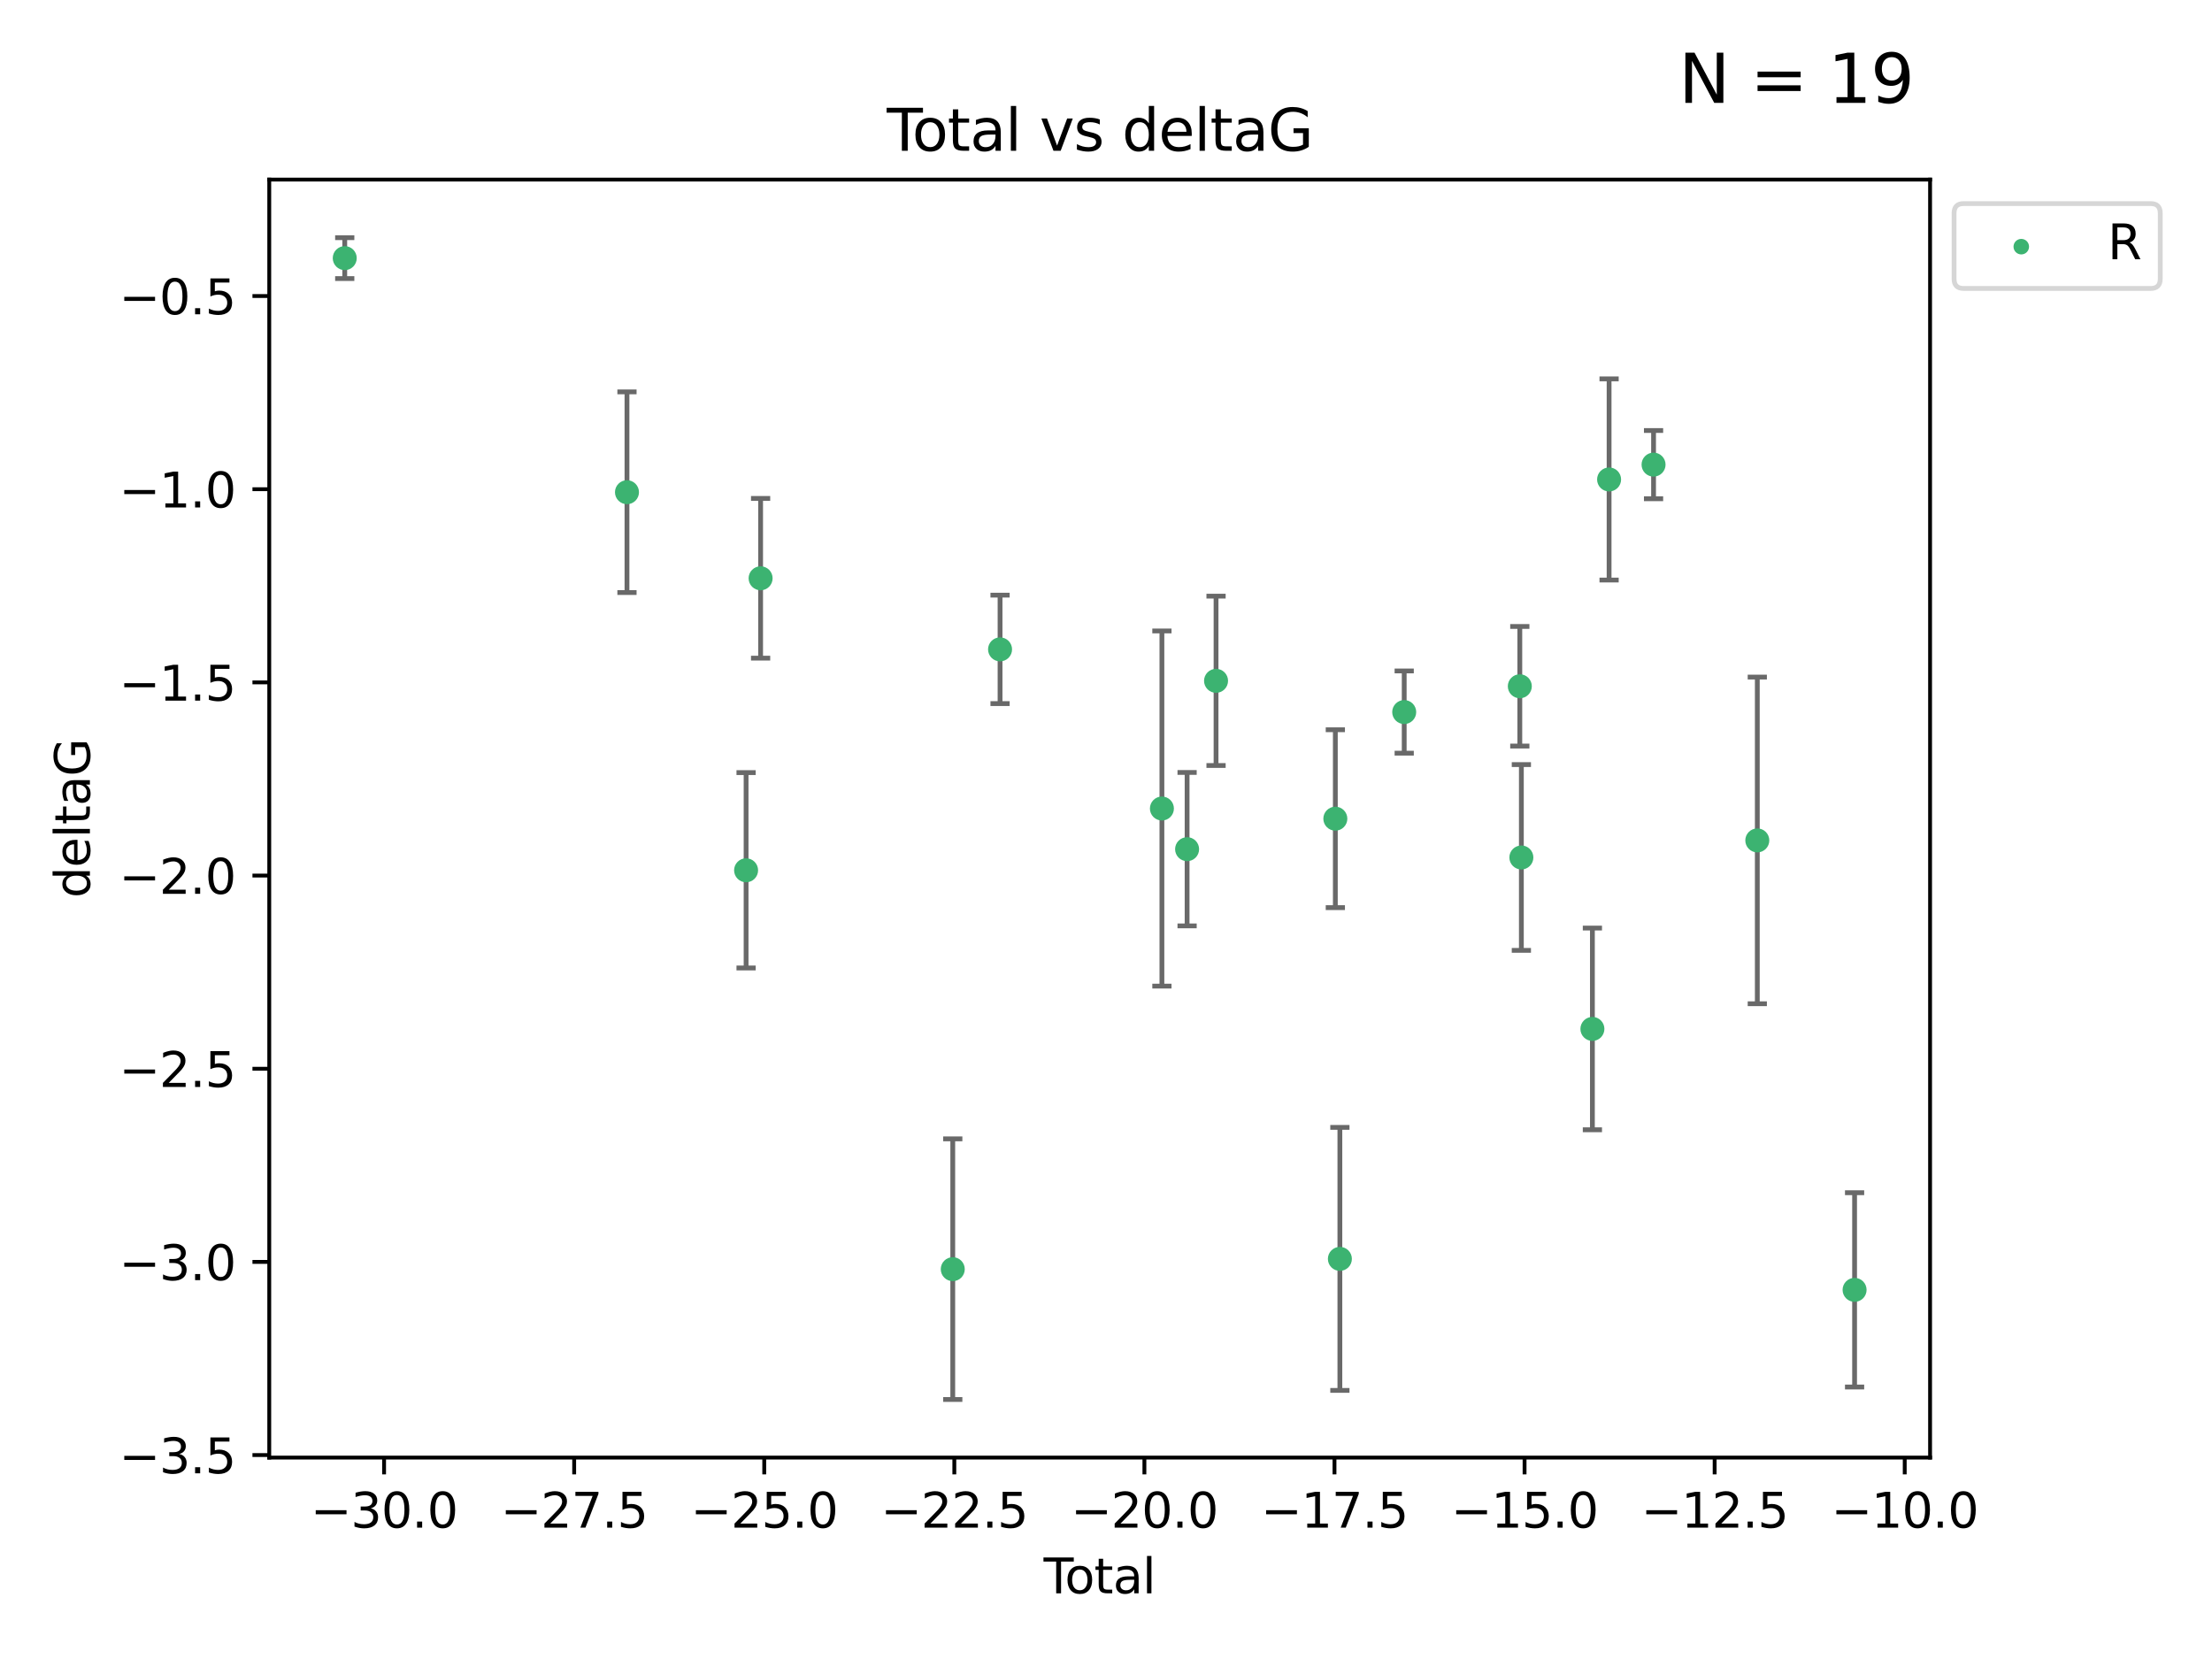 <?xml version="1.0" encoding="utf-8" standalone="no"?>
<!DOCTYPE svg PUBLIC "-//W3C//DTD SVG 1.1//EN"
  "http://www.w3.org/Graphics/SVG/1.1/DTD/svg11.dtd">
<svg xmlns:xlink="http://www.w3.org/1999/xlink" width="460.8pt" height="345.6pt" viewBox="0 0 460.8 345.6" xmlns="http://www.w3.org/2000/svg" version="1.1">
 <defs>
  <style type="text/css">*{stroke-linejoin: round; stroke-linecap: butt}</style>
 </defs>
 <g id="figure_1">
  <g id="patch_1">
   <path d="M 0 345.6 
L 460.8 345.6 
L 460.8 0 
L 0 0 
z
" style="fill: #ffffff"/>
  </g>
  <g id="axes_1">
   <g id="patch_2">
    <path d="M 56.09 303.64 
L 402.07 303.64 
L 402.07 37.411 
L 56.09 37.411 
z
" style="fill: #ffffff"/>
   </g>
   <g id="PathCollection_1">
    <defs>
     <path id="mcff0082f42" d="M 0 1.118 
C 0.297 1.118 0.581 1 0.791 0.791 
C 1 0.581 1.118 0.297 1.118 0 
C 1.118 -0.297 1 -0.581 0.791 -0.791 
C 0.581 -1 0.297 -1.118 0 -1.118 
C -0.297 -1.118 -0.581 -1 -0.791 -0.791 
C -1 -0.581 -1.118 -0.297 -1.118 0 
C -1.118 0.297 -1 0.581 -0.791 0.791 
C -0.581 1 -0.297 1.118 0 1.118 
z
" style="stroke: #3cb371"/>
    </defs>
    <g clip-path="url(#pab28e1b76e)">
     <use xlink:href="#mcff0082f42" x="71.816" y="53.773" style="fill: #3cb371; stroke: #3cb371"/>
     <use xlink:href="#mcff0082f42" x="130.61" y="102.536" style="fill: #3cb371; stroke: #3cb371"/>
     <use xlink:href="#mcff0082f42" x="155.424" y="181.297" style="fill: #3cb371; stroke: #3cb371"/>
     <use xlink:href="#mcff0082f42" x="158.449" y="120.467" style="fill: #3cb371; stroke: #3cb371"/>
     <use xlink:href="#mcff0082f42" x="198.478" y="264.391" style="fill: #3cb371; stroke: #3cb371"/>
     <use xlink:href="#mcff0082f42" x="208.33" y="135.276" style="fill: #3cb371; stroke: #3cb371"/>
     <use xlink:href="#mcff0082f42" x="242.047" y="168.429" style="fill: #3cb371; stroke: #3cb371"/>
     <use xlink:href="#mcff0082f42" x="247.294" y="176.898" style="fill: #3cb371; stroke: #3cb371"/>
     <use xlink:href="#mcff0082f42" x="253.325" y="141.829" style="fill: #3cb371; stroke: #3cb371"/>
     <use xlink:href="#mcff0082f42" x="278.175" y="170.546" style="fill: #3cb371; stroke: #3cb371"/>
     <use xlink:href="#mcff0082f42" x="279.122" y="262.248" style="fill: #3cb371; stroke: #3cb371"/>
     <use xlink:href="#mcff0082f42" x="292.522" y="148.335" style="fill: #3cb371; stroke: #3cb371"/>
     <use xlink:href="#mcff0082f42" x="316.605" y="142.961" style="fill: #3cb371; stroke: #3cb371"/>
     <use xlink:href="#mcff0082f42" x="316.928" y="178.627" style="fill: #3cb371; stroke: #3cb371"/>
     <use xlink:href="#mcff0082f42" x="331.726" y="214.343" style="fill: #3cb371; stroke: #3cb371"/>
     <use xlink:href="#mcff0082f42" x="335.203" y="99.879" style="fill: #3cb371; stroke: #3cb371"/>
     <use xlink:href="#mcff0082f42" x="344.466" y="96.789" style="fill: #3cb371; stroke: #3cb371"/>
     <use xlink:href="#mcff0082f42" x="366.078" y="175.073" style="fill: #3cb371; stroke: #3cb371"/>
     <use xlink:href="#mcff0082f42" x="386.344" y="268.702" style="fill: #3cb371; stroke: #3cb371"/>
    </g>
   </g>
   <g id="matplotlib.axis_1">
    <g id="xtick_1">
     <g id="line2d_1">
      <defs>
       <path id="m19ce3bd2b8" d="M 0 0 
L 0 3.5 
" style="stroke: #000000; stroke-width: 0.8"/>
      </defs>
      <g>
       <use xlink:href="#m19ce3bd2b8" x="80.011" y="303.64" style="stroke: #000000; stroke-width: 0.8"/>
      </g>
     </g>
     <g id="text_1">
      <!-- −30.0 -->
      <g transform="translate(64.689 318.238)scale(0.1 -0.1)">
       <defs>
        <path id="DejaVuSans-2212" d="M 678 2272 
L 4684 2272 
L 4684 1741 
L 678 1741 
L 678 2272 
z
" transform="scale(0.016)"/>
        <path id="DejaVuSans-33" d="M 2597 2516 
Q 3050 2419 3304 2112 
Q 3559 1806 3559 1356 
Q 3559 666 3084 287 
Q 2609 -91 1734 -91 
Q 1441 -91 1130 -33 
Q 819 25 488 141 
L 488 750 
Q 750 597 1062 519 
Q 1375 441 1716 441 
Q 2309 441 2620 675 
Q 2931 909 2931 1356 
Q 2931 1769 2642 2001 
Q 2353 2234 1838 2234 
L 1294 2234 
L 1294 2753 
L 1863 2753 
Q 2328 2753 2575 2939 
Q 2822 3125 2822 3475 
Q 2822 3834 2567 4026 
Q 2313 4219 1838 4219 
Q 1578 4219 1281 4162 
Q 984 4106 628 3988 
L 628 4550 
Q 988 4650 1302 4700 
Q 1616 4750 1894 4750 
Q 2613 4750 3031 4423 
Q 3450 4097 3450 3541 
Q 3450 3153 3228 2886 
Q 3006 2619 2597 2516 
z
" transform="scale(0.016)"/>
        <path id="DejaVuSans-30" d="M 2034 4250 
Q 1547 4250 1301 3770 
Q 1056 3291 1056 2328 
Q 1056 1369 1301 889 
Q 1547 409 2034 409 
Q 2525 409 2770 889 
Q 3016 1369 3016 2328 
Q 3016 3291 2770 3770 
Q 2525 4250 2034 4250 
z
M 2034 4750 
Q 2819 4750 3233 4129 
Q 3647 3509 3647 2328 
Q 3647 1150 3233 529 
Q 2819 -91 2034 -91 
Q 1250 -91 836 529 
Q 422 1150 422 2328 
Q 422 3509 836 4129 
Q 1250 4750 2034 4750 
z
" transform="scale(0.016)"/>
        <path id="DejaVuSans-2e" d="M 684 794 
L 1344 794 
L 1344 0 
L 684 0 
L 684 794 
z
" transform="scale(0.016)"/>
       </defs>
       <use xlink:href="#DejaVuSans-2212"/>
       <use xlink:href="#DejaVuSans-33" x="83.789"/>
       <use xlink:href="#DejaVuSans-30" x="147.412"/>
       <use xlink:href="#DejaVuSans-2e" x="211.035"/>
       <use xlink:href="#DejaVuSans-30" x="242.822"/>
      </g>
     </g>
    </g>
    <g id="xtick_2">
     <g id="line2d_2">
      <g>
       <use xlink:href="#m19ce3bd2b8" x="119.609" y="303.64" style="stroke: #000000; stroke-width: 0.8"/>
      </g>
     </g>
     <g id="text_2">
      <!-- −27.5 -->
      <g transform="translate(104.286 318.238)scale(0.1 -0.1)">
       <defs>
        <path id="DejaVuSans-32" d="M 1228 531 
L 3431 531 
L 3431 0 
L 469 0 
L 469 531 
Q 828 903 1448 1529 
Q 2069 2156 2228 2338 
Q 2531 2678 2651 2914 
Q 2772 3150 2772 3378 
Q 2772 3750 2511 3984 
Q 2250 4219 1831 4219 
Q 1534 4219 1204 4116 
Q 875 4013 500 3803 
L 500 4441 
Q 881 4594 1212 4672 
Q 1544 4750 1819 4750 
Q 2544 4750 2975 4387 
Q 3406 4025 3406 3419 
Q 3406 3131 3298 2873 
Q 3191 2616 2906 2266 
Q 2828 2175 2409 1742 
Q 1991 1309 1228 531 
z
" transform="scale(0.016)"/>
        <path id="DejaVuSans-37" d="M 525 4666 
L 3525 4666 
L 3525 4397 
L 1831 0 
L 1172 0 
L 2766 4134 
L 525 4134 
L 525 4666 
z
" transform="scale(0.016)"/>
        <path id="DejaVuSans-35" d="M 691 4666 
L 3169 4666 
L 3169 4134 
L 1269 4134 
L 1269 2991 
Q 1406 3038 1543 3061 
Q 1681 3084 1819 3084 
Q 2600 3084 3056 2656 
Q 3513 2228 3513 1497 
Q 3513 744 3044 326 
Q 2575 -91 1722 -91 
Q 1428 -91 1123 -41 
Q 819 9 494 109 
L 494 744 
Q 775 591 1075 516 
Q 1375 441 1709 441 
Q 2250 441 2565 725 
Q 2881 1009 2881 1497 
Q 2881 1984 2565 2268 
Q 2250 2553 1709 2553 
Q 1456 2553 1204 2497 
Q 953 2441 691 2322 
L 691 4666 
z
" transform="scale(0.016)"/>
       </defs>
       <use xlink:href="#DejaVuSans-2212"/>
       <use xlink:href="#DejaVuSans-32" x="83.789"/>
       <use xlink:href="#DejaVuSans-37" x="147.412"/>
       <use xlink:href="#DejaVuSans-2e" x="211.035"/>
       <use xlink:href="#DejaVuSans-35" x="242.822"/>
      </g>
     </g>
    </g>
    <g id="xtick_3">
     <g id="line2d_3">
      <g>
       <use xlink:href="#m19ce3bd2b8" x="159.206" y="303.64" style="stroke: #000000; stroke-width: 0.8"/>
      </g>
     </g>
     <g id="text_3">
      <!-- −25.0 -->
      <g transform="translate(143.883 318.238)scale(0.1 -0.1)">
       <use xlink:href="#DejaVuSans-2212"/>
       <use xlink:href="#DejaVuSans-32" x="83.789"/>
       <use xlink:href="#DejaVuSans-35" x="147.412"/>
       <use xlink:href="#DejaVuSans-2e" x="211.035"/>
       <use xlink:href="#DejaVuSans-30" x="242.822"/>
      </g>
     </g>
    </g>
    <g id="xtick_4">
     <g id="line2d_4">
      <g>
       <use xlink:href="#m19ce3bd2b8" x="198.803" y="303.64" style="stroke: #000000; stroke-width: 0.8"/>
      </g>
     </g>
     <g id="text_4">
      <!-- −22.5 -->
      <g transform="translate(183.48 318.238)scale(0.1 -0.1)">
       <use xlink:href="#DejaVuSans-2212"/>
       <use xlink:href="#DejaVuSans-32" x="83.789"/>
       <use xlink:href="#DejaVuSans-32" x="147.412"/>
       <use xlink:href="#DejaVuSans-2e" x="211.035"/>
       <use xlink:href="#DejaVuSans-35" x="242.822"/>
      </g>
     </g>
    </g>
    <g id="xtick_5">
     <g id="line2d_5">
      <g>
       <use xlink:href="#m19ce3bd2b8" x="238.4" y="303.64" style="stroke: #000000; stroke-width: 0.8"/>
      </g>
     </g>
     <g id="text_5">
      <!-- −20.0 -->
      <g transform="translate(223.078 318.238)scale(0.1 -0.1)">
       <use xlink:href="#DejaVuSans-2212"/>
       <use xlink:href="#DejaVuSans-32" x="83.789"/>
       <use xlink:href="#DejaVuSans-30" x="147.412"/>
       <use xlink:href="#DejaVuSans-2e" x="211.035"/>
       <use xlink:href="#DejaVuSans-30" x="242.822"/>
      </g>
     </g>
    </g>
    <g id="xtick_6">
     <g id="line2d_6">
      <g>
       <use xlink:href="#m19ce3bd2b8" x="277.998" y="303.64" style="stroke: #000000; stroke-width: 0.8"/>
      </g>
     </g>
     <g id="text_6">
      <!-- −17.5 -->
      <g transform="translate(262.675 318.238)scale(0.1 -0.1)">
       <defs>
        <path id="DejaVuSans-31" d="M 794 531 
L 1825 531 
L 1825 4091 
L 703 3866 
L 703 4441 
L 1819 4666 
L 2450 4666 
L 2450 531 
L 3481 531 
L 3481 0 
L 794 0 
L 794 531 
z
" transform="scale(0.016)"/>
       </defs>
       <use xlink:href="#DejaVuSans-2212"/>
       <use xlink:href="#DejaVuSans-31" x="83.789"/>
       <use xlink:href="#DejaVuSans-37" x="147.412"/>
       <use xlink:href="#DejaVuSans-2e" x="211.035"/>
       <use xlink:href="#DejaVuSans-35" x="242.822"/>
      </g>
     </g>
    </g>
    <g id="xtick_7">
     <g id="line2d_7">
      <g>
       <use xlink:href="#m19ce3bd2b8" x="317.595" y="303.64" style="stroke: #000000; stroke-width: 0.8"/>
      </g>
     </g>
     <g id="text_7">
      <!-- −15.0 -->
      <g transform="translate(302.272 318.238)scale(0.1 -0.1)">
       <use xlink:href="#DejaVuSans-2212"/>
       <use xlink:href="#DejaVuSans-31" x="83.789"/>
       <use xlink:href="#DejaVuSans-35" x="147.412"/>
       <use xlink:href="#DejaVuSans-2e" x="211.035"/>
       <use xlink:href="#DejaVuSans-30" x="242.822"/>
      </g>
     </g>
    </g>
    <g id="xtick_8">
     <g id="line2d_8">
      <g>
       <use xlink:href="#m19ce3bd2b8" x="357.192" y="303.64" style="stroke: #000000; stroke-width: 0.8"/>
      </g>
     </g>
     <g id="text_8">
      <!-- −12.5 -->
      <g transform="translate(341.869 318.238)scale(0.1 -0.1)">
       <use xlink:href="#DejaVuSans-2212"/>
       <use xlink:href="#DejaVuSans-31" x="83.789"/>
       <use xlink:href="#DejaVuSans-32" x="147.412"/>
       <use xlink:href="#DejaVuSans-2e" x="211.035"/>
       <use xlink:href="#DejaVuSans-35" x="242.822"/>
      </g>
     </g>
    </g>
    <g id="xtick_9">
     <g id="line2d_9">
      <g>
       <use xlink:href="#m19ce3bd2b8" x="396.789" y="303.64" style="stroke: #000000; stroke-width: 0.8"/>
      </g>
     </g>
     <g id="text_9">
      <!-- −10.0 -->
      <g transform="translate(381.467 318.238)scale(0.1 -0.1)">
       <use xlink:href="#DejaVuSans-2212"/>
       <use xlink:href="#DejaVuSans-31" x="83.789"/>
       <use xlink:href="#DejaVuSans-30" x="147.412"/>
       <use xlink:href="#DejaVuSans-2e" x="211.035"/>
       <use xlink:href="#DejaVuSans-30" x="242.822"/>
      </g>
     </g>
    </g>
    <g id="text_10">
     <!-- Total -->
     <g transform="translate(217.403 331.917)scale(0.1 -0.1)">
      <defs>
       <path id="DejaVuSans-54" d="M -19 4666 
L 3928 4666 
L 3928 4134 
L 2272 4134 
L 2272 0 
L 1638 0 
L 1638 4134 
L -19 4134 
L -19 4666 
z
" transform="scale(0.016)"/>
       <path id="DejaVuSans-6f" d="M 1959 3097 
Q 1497 3097 1228 2736 
Q 959 2375 959 1747 
Q 959 1119 1226 758 
Q 1494 397 1959 397 
Q 2419 397 2687 759 
Q 2956 1122 2956 1747 
Q 2956 2369 2687 2733 
Q 2419 3097 1959 3097 
z
M 1959 3584 
Q 2709 3584 3137 3096 
Q 3566 2609 3566 1747 
Q 3566 888 3137 398 
Q 2709 -91 1959 -91 
Q 1206 -91 779 398 
Q 353 888 353 1747 
Q 353 2609 779 3096 
Q 1206 3584 1959 3584 
z
" transform="scale(0.016)"/>
       <path id="DejaVuSans-74" d="M 1172 4494 
L 1172 3500 
L 2356 3500 
L 2356 3053 
L 1172 3053 
L 1172 1153 
Q 1172 725 1289 603 
Q 1406 481 1766 481 
L 2356 481 
L 2356 0 
L 1766 0 
Q 1100 0 847 248 
Q 594 497 594 1153 
L 594 3053 
L 172 3053 
L 172 3500 
L 594 3500 
L 594 4494 
L 1172 4494 
z
" transform="scale(0.016)"/>
       <path id="DejaVuSans-61" d="M 2194 1759 
Q 1497 1759 1228 1600 
Q 959 1441 959 1056 
Q 959 750 1161 570 
Q 1363 391 1709 391 
Q 2188 391 2477 730 
Q 2766 1069 2766 1631 
L 2766 1759 
L 2194 1759 
z
M 3341 1997 
L 3341 0 
L 2766 0 
L 2766 531 
Q 2569 213 2275 61 
Q 1981 -91 1556 -91 
Q 1019 -91 701 211 
Q 384 513 384 1019 
Q 384 1609 779 1909 
Q 1175 2209 1959 2209 
L 2766 2209 
L 2766 2266 
Q 2766 2663 2505 2880 
Q 2244 3097 1772 3097 
Q 1472 3097 1187 3025 
Q 903 2953 641 2809 
L 641 3341 
Q 956 3463 1253 3523 
Q 1550 3584 1831 3584 
Q 2591 3584 2966 3190 
Q 3341 2797 3341 1997 
z
" transform="scale(0.016)"/>
       <path id="DejaVuSans-6c" d="M 603 4863 
L 1178 4863 
L 1178 0 
L 603 0 
L 603 4863 
z
" transform="scale(0.016)"/>
      </defs>
      <use xlink:href="#DejaVuSans-54"/>
      <use xlink:href="#DejaVuSans-6f" x="44.084"/>
      <use xlink:href="#DejaVuSans-74" x="105.266"/>
      <use xlink:href="#DejaVuSans-61" x="144.475"/>
      <use xlink:href="#DejaVuSans-6c" x="205.754"/>
     </g>
    </g>
   </g>
   <g id="matplotlib.axis_2">
    <g id="ytick_1">
     <g id="line2d_10">
      <defs>
       <path id="me6c7e7b052" d="M 0 0 
L -3.5 0 
" style="stroke: #000000; stroke-width: 0.8"/>
      </defs>
      <g>
       <use xlink:href="#me6c7e7b052" x="56.09" y="303.118" style="stroke: #000000; stroke-width: 0.8"/>
      </g>
     </g>
     <g id="text_11">
      <!-- −3.5 -->
      <g transform="translate(24.807 306.917)scale(0.1 -0.1)">
       <use xlink:href="#DejaVuSans-2212"/>
       <use xlink:href="#DejaVuSans-33" x="83.789"/>
       <use xlink:href="#DejaVuSans-2e" x="147.412"/>
       <use xlink:href="#DejaVuSans-35" x="179.199"/>
      </g>
     </g>
    </g>
    <g id="ytick_2">
     <g id="line2d_11">
      <g>
       <use xlink:href="#me6c7e7b052" x="56.09" y="262.877" style="stroke: #000000; stroke-width: 0.8"/>
      </g>
     </g>
     <g id="text_12">
      <!-- −3.0 -->
      <g transform="translate(24.807 266.676)scale(0.1 -0.1)">
       <use xlink:href="#DejaVuSans-2212"/>
       <use xlink:href="#DejaVuSans-33" x="83.789"/>
       <use xlink:href="#DejaVuSans-2e" x="147.412"/>
       <use xlink:href="#DejaVuSans-30" x="179.199"/>
      </g>
     </g>
    </g>
    <g id="ytick_3">
     <g id="line2d_12">
      <g>
       <use xlink:href="#me6c7e7b052" x="56.09" y="222.636" style="stroke: #000000; stroke-width: 0.8"/>
      </g>
     </g>
     <g id="text_13">
      <!-- −2.5 -->
      <g transform="translate(24.807 226.435)scale(0.1 -0.1)">
       <use xlink:href="#DejaVuSans-2212"/>
       <use xlink:href="#DejaVuSans-32" x="83.789"/>
       <use xlink:href="#DejaVuSans-2e" x="147.412"/>
       <use xlink:href="#DejaVuSans-35" x="179.199"/>
      </g>
     </g>
    </g>
    <g id="ytick_4">
     <g id="line2d_13">
      <g>
       <use xlink:href="#me6c7e7b052" x="56.09" y="182.395" style="stroke: #000000; stroke-width: 0.8"/>
      </g>
     </g>
     <g id="text_14">
      <!-- −2.0 -->
      <g transform="translate(24.807 186.194)scale(0.1 -0.1)">
       <use xlink:href="#DejaVuSans-2212"/>
       <use xlink:href="#DejaVuSans-32" x="83.789"/>
       <use xlink:href="#DejaVuSans-2e" x="147.412"/>
       <use xlink:href="#DejaVuSans-30" x="179.199"/>
      </g>
     </g>
    </g>
    <g id="ytick_5">
     <g id="line2d_14">
      <g>
       <use xlink:href="#me6c7e7b052" x="56.09" y="142.154" style="stroke: #000000; stroke-width: 0.8"/>
      </g>
     </g>
     <g id="text_15">
      <!-- −1.5 -->
      <g transform="translate(24.807 145.953)scale(0.1 -0.1)">
       <use xlink:href="#DejaVuSans-2212"/>
       <use xlink:href="#DejaVuSans-31" x="83.789"/>
       <use xlink:href="#DejaVuSans-2e" x="147.412"/>
       <use xlink:href="#DejaVuSans-35" x="179.199"/>
      </g>
     </g>
    </g>
    <g id="ytick_6">
     <g id="line2d_15">
      <g>
       <use xlink:href="#me6c7e7b052" x="56.09" y="101.913" style="stroke: #000000; stroke-width: 0.8"/>
      </g>
     </g>
     <g id="text_16">
      <!-- −1.0 -->
      <g transform="translate(24.807 105.712)scale(0.1 -0.1)">
       <use xlink:href="#DejaVuSans-2212"/>
       <use xlink:href="#DejaVuSans-31" x="83.789"/>
       <use xlink:href="#DejaVuSans-2e" x="147.412"/>
       <use xlink:href="#DejaVuSans-30" x="179.199"/>
      </g>
     </g>
    </g>
    <g id="ytick_7">
     <g id="line2d_16">
      <g>
       <use xlink:href="#me6c7e7b052" x="56.09" y="61.672" style="stroke: #000000; stroke-width: 0.8"/>
      </g>
     </g>
     <g id="text_17">
      <!-- −0.5 -->
      <g transform="translate(24.807 65.471)scale(0.1 -0.1)">
       <use xlink:href="#DejaVuSans-2212"/>
       <use xlink:href="#DejaVuSans-30" x="83.789"/>
       <use xlink:href="#DejaVuSans-2e" x="147.412"/>
       <use xlink:href="#DejaVuSans-35" x="179.199"/>
      </g>
     </g>
    </g>
    <g id="text_18">
     <!-- deltaG -->
     <g transform="translate(18.727 187.064)rotate(-90)scale(0.1 -0.1)">
      <defs>
       <path id="DejaVuSans-64" d="M 2906 2969 
L 2906 4863 
L 3481 4863 
L 3481 0 
L 2906 0 
L 2906 525 
Q 2725 213 2448 61 
Q 2172 -91 1784 -91 
Q 1150 -91 751 415 
Q 353 922 353 1747 
Q 353 2572 751 3078 
Q 1150 3584 1784 3584 
Q 2172 3584 2448 3432 
Q 2725 3281 2906 2969 
z
M 947 1747 
Q 947 1113 1208 752 
Q 1469 391 1925 391 
Q 2381 391 2643 752 
Q 2906 1113 2906 1747 
Q 2906 2381 2643 2742 
Q 2381 3103 1925 3103 
Q 1469 3103 1208 2742 
Q 947 2381 947 1747 
z
" transform="scale(0.016)"/>
       <path id="DejaVuSans-65" d="M 3597 1894 
L 3597 1613 
L 953 1613 
Q 991 1019 1311 708 
Q 1631 397 2203 397 
Q 2534 397 2845 478 
Q 3156 559 3463 722 
L 3463 178 
Q 3153 47 2828 -22 
Q 2503 -91 2169 -91 
Q 1331 -91 842 396 
Q 353 884 353 1716 
Q 353 2575 817 3079 
Q 1281 3584 2069 3584 
Q 2775 3584 3186 3129 
Q 3597 2675 3597 1894 
z
M 3022 2063 
Q 3016 2534 2758 2815 
Q 2500 3097 2075 3097 
Q 1594 3097 1305 2825 
Q 1016 2553 972 2059 
L 3022 2063 
z
" transform="scale(0.016)"/>
       <path id="DejaVuSans-47" d="M 3809 666 
L 3809 1919 
L 2778 1919 
L 2778 2438 
L 4434 2438 
L 4434 434 
Q 4069 175 3628 42 
Q 3188 -91 2688 -91 
Q 1594 -91 976 548 
Q 359 1188 359 2328 
Q 359 3472 976 4111 
Q 1594 4750 2688 4750 
Q 3144 4750 3555 4637 
Q 3966 4525 4313 4306 
L 4313 3634 
Q 3963 3931 3569 4081 
Q 3175 4231 2741 4231 
Q 1884 4231 1454 3753 
Q 1025 3275 1025 2328 
Q 1025 1384 1454 906 
Q 1884 428 2741 428 
Q 3075 428 3337 486 
Q 3600 544 3809 666 
z
" transform="scale(0.016)"/>
      </defs>
      <use xlink:href="#DejaVuSans-64"/>
      <use xlink:href="#DejaVuSans-65" x="63.477"/>
      <use xlink:href="#DejaVuSans-6c" x="125"/>
      <use xlink:href="#DejaVuSans-74" x="152.783"/>
      <use xlink:href="#DejaVuSans-61" x="191.992"/>
      <use xlink:href="#DejaVuSans-47" x="253.271"/>
     </g>
    </g>
   </g>
   <g id="LineCollection_1">
    <path d="M 71.816 58.033 
L 71.816 49.513 
" clip-path="url(#pab28e1b76e)" style="fill: none; stroke: #696969"/>
    <path d="M 130.61 123.437 
L 130.61 81.635 
" clip-path="url(#pab28e1b76e)" style="fill: none; stroke: #696969"/>
    <path d="M 155.424 201.646 
L 155.424 160.948 
" clip-path="url(#pab28e1b76e)" style="fill: none; stroke: #696969"/>
    <path d="M 158.449 137.101 
L 158.449 103.833 
" clip-path="url(#pab28e1b76e)" style="fill: none; stroke: #696969"/>
    <path d="M 198.478 291.539 
L 198.478 237.244 
" clip-path="url(#pab28e1b76e)" style="fill: none; stroke: #696969"/>
    <path d="M 208.33 146.572 
L 208.33 123.98 
" clip-path="url(#pab28e1b76e)" style="fill: none; stroke: #696969"/>
    <path d="M 242.047 205.422 
L 242.047 131.435 
" clip-path="url(#pab28e1b76e)" style="fill: none; stroke: #696969"/>
    <path d="M 247.294 192.875 
L 247.294 160.92 
" clip-path="url(#pab28e1b76e)" style="fill: none; stroke: #696969"/>
    <path d="M 253.325 159.466 
L 253.325 124.192 
" clip-path="url(#pab28e1b76e)" style="fill: none; stroke: #696969"/>
    <path d="M 278.175 189.074 
L 278.175 152.017 
" clip-path="url(#pab28e1b76e)" style="fill: none; stroke: #696969"/>
    <path d="M 279.122 289.644 
L 279.122 234.852 
" clip-path="url(#pab28e1b76e)" style="fill: none; stroke: #696969"/>
    <path d="M 292.522 156.902 
L 292.522 139.768 
" clip-path="url(#pab28e1b76e)" style="fill: none; stroke: #696969"/>
    <path d="M 316.605 155.418 
L 316.605 130.504 
" clip-path="url(#pab28e1b76e)" style="fill: none; stroke: #696969"/>
    <path d="M 316.928 197.976 
L 316.928 159.277 
" clip-path="url(#pab28e1b76e)" style="fill: none; stroke: #696969"/>
    <path d="M 331.726 235.353 
L 331.726 193.334 
" clip-path="url(#pab28e1b76e)" style="fill: none; stroke: #696969"/>
    <path d="M 335.203 120.833 
L 335.203 78.925 
" clip-path="url(#pab28e1b76e)" style="fill: none; stroke: #696969"/>
    <path d="M 344.466 103.895 
L 344.466 89.683 
" clip-path="url(#pab28e1b76e)" style="fill: none; stroke: #696969"/>
    <path d="M 366.078 209.1 
L 366.078 141.047 
" clip-path="url(#pab28e1b76e)" style="fill: none; stroke: #696969"/>
    <path d="M 386.344 288.942 
L 386.344 248.463 
" clip-path="url(#pab28e1b76e)" style="fill: none; stroke: #696969"/>
   </g>
   <g id="line2d_17">
    <defs>
     <path id="mf23c8f1a3f" d="M 2 0 
L -2 -0 
" style="stroke: #696969"/>
    </defs>
    <g clip-path="url(#pab28e1b76e)">
     <use xlink:href="#mf23c8f1a3f" x="71.816" y="58.033" style="fill: #696969; stroke: #696969"/>
     <use xlink:href="#mf23c8f1a3f" x="130.61" y="123.437" style="fill: #696969; stroke: #696969"/>
     <use xlink:href="#mf23c8f1a3f" x="155.424" y="201.646" style="fill: #696969; stroke: #696969"/>
     <use xlink:href="#mf23c8f1a3f" x="158.449" y="137.101" style="fill: #696969; stroke: #696969"/>
     <use xlink:href="#mf23c8f1a3f" x="198.478" y="291.539" style="fill: #696969; stroke: #696969"/>
     <use xlink:href="#mf23c8f1a3f" x="208.33" y="146.572" style="fill: #696969; stroke: #696969"/>
     <use xlink:href="#mf23c8f1a3f" x="242.047" y="205.422" style="fill: #696969; stroke: #696969"/>
     <use xlink:href="#mf23c8f1a3f" x="247.294" y="192.875" style="fill: #696969; stroke: #696969"/>
     <use xlink:href="#mf23c8f1a3f" x="253.325" y="159.466" style="fill: #696969; stroke: #696969"/>
     <use xlink:href="#mf23c8f1a3f" x="278.175" y="189.074" style="fill: #696969; stroke: #696969"/>
     <use xlink:href="#mf23c8f1a3f" x="279.122" y="289.644" style="fill: #696969; stroke: #696969"/>
     <use xlink:href="#mf23c8f1a3f" x="292.522" y="156.902" style="fill: #696969; stroke: #696969"/>
     <use xlink:href="#mf23c8f1a3f" x="316.605" y="155.418" style="fill: #696969; stroke: #696969"/>
     <use xlink:href="#mf23c8f1a3f" x="316.928" y="197.976" style="fill: #696969; stroke: #696969"/>
     <use xlink:href="#mf23c8f1a3f" x="331.726" y="235.353" style="fill: #696969; stroke: #696969"/>
     <use xlink:href="#mf23c8f1a3f" x="335.203" y="120.833" style="fill: #696969; stroke: #696969"/>
     <use xlink:href="#mf23c8f1a3f" x="344.466" y="103.895" style="fill: #696969; stroke: #696969"/>
     <use xlink:href="#mf23c8f1a3f" x="366.078" y="209.1" style="fill: #696969; stroke: #696969"/>
     <use xlink:href="#mf23c8f1a3f" x="386.344" y="288.942" style="fill: #696969; stroke: #696969"/>
    </g>
   </g>
   <g id="line2d_18">
    <g clip-path="url(#pab28e1b76e)">
     <use xlink:href="#mf23c8f1a3f" x="71.816" y="49.513" style="fill: #696969; stroke: #696969"/>
     <use xlink:href="#mf23c8f1a3f" x="130.61" y="81.635" style="fill: #696969; stroke: #696969"/>
     <use xlink:href="#mf23c8f1a3f" x="155.424" y="160.948" style="fill: #696969; stroke: #696969"/>
     <use xlink:href="#mf23c8f1a3f" x="158.449" y="103.833" style="fill: #696969; stroke: #696969"/>
     <use xlink:href="#mf23c8f1a3f" x="198.478" y="237.244" style="fill: #696969; stroke: #696969"/>
     <use xlink:href="#mf23c8f1a3f" x="208.33" y="123.98" style="fill: #696969; stroke: #696969"/>
     <use xlink:href="#mf23c8f1a3f" x="242.047" y="131.435" style="fill: #696969; stroke: #696969"/>
     <use xlink:href="#mf23c8f1a3f" x="247.294" y="160.92" style="fill: #696969; stroke: #696969"/>
     <use xlink:href="#mf23c8f1a3f" x="253.325" y="124.192" style="fill: #696969; stroke: #696969"/>
     <use xlink:href="#mf23c8f1a3f" x="278.175" y="152.017" style="fill: #696969; stroke: #696969"/>
     <use xlink:href="#mf23c8f1a3f" x="279.122" y="234.852" style="fill: #696969; stroke: #696969"/>
     <use xlink:href="#mf23c8f1a3f" x="292.522" y="139.768" style="fill: #696969; stroke: #696969"/>
     <use xlink:href="#mf23c8f1a3f" x="316.605" y="130.504" style="fill: #696969; stroke: #696969"/>
     <use xlink:href="#mf23c8f1a3f" x="316.928" y="159.277" style="fill: #696969; stroke: #696969"/>
     <use xlink:href="#mf23c8f1a3f" x="331.726" y="193.334" style="fill: #696969; stroke: #696969"/>
     <use xlink:href="#mf23c8f1a3f" x="335.203" y="78.925" style="fill: #696969; stroke: #696969"/>
     <use xlink:href="#mf23c8f1a3f" x="344.466" y="89.683" style="fill: #696969; stroke: #696969"/>
     <use xlink:href="#mf23c8f1a3f" x="366.078" y="141.047" style="fill: #696969; stroke: #696969"/>
     <use xlink:href="#mf23c8f1a3f" x="386.344" y="248.463" style="fill: #696969; stroke: #696969"/>
    </g>
   </g>
   <g id="line2d_19">
    <defs>
     <path id="m7fd965d835" d="M 0 2 
C 0.53 2 1.039 1.789 1.414 1.414 
C 1.789 1.039 2 0.53 2 0 
C 2 -0.53 1.789 -1.039 1.414 -1.414 
C 1.039 -1.789 0.53 -2 0 -2 
C -0.53 -2 -1.039 -1.789 -1.414 -1.414 
C -1.789 -1.039 -2 -0.53 -2 0 
C -2 0.53 -1.789 1.039 -1.414 1.414 
C -1.039 1.789 -0.53 2 0 2 
z
" style="stroke: #3cb371"/>
    </defs>
    <g clip-path="url(#pab28e1b76e)">
     <use xlink:href="#m7fd965d835" x="71.816" y="53.773" style="fill: #3cb371; stroke: #3cb371"/>
     <use xlink:href="#m7fd965d835" x="130.61" y="102.536" style="fill: #3cb371; stroke: #3cb371"/>
     <use xlink:href="#m7fd965d835" x="155.424" y="181.297" style="fill: #3cb371; stroke: #3cb371"/>
     <use xlink:href="#m7fd965d835" x="158.449" y="120.467" style="fill: #3cb371; stroke: #3cb371"/>
     <use xlink:href="#m7fd965d835" x="198.478" y="264.391" style="fill: #3cb371; stroke: #3cb371"/>
     <use xlink:href="#m7fd965d835" x="208.33" y="135.276" style="fill: #3cb371; stroke: #3cb371"/>
     <use xlink:href="#m7fd965d835" x="242.047" y="168.429" style="fill: #3cb371; stroke: #3cb371"/>
     <use xlink:href="#m7fd965d835" x="247.294" y="176.898" style="fill: #3cb371; stroke: #3cb371"/>
     <use xlink:href="#m7fd965d835" x="253.325" y="141.829" style="fill: #3cb371; stroke: #3cb371"/>
     <use xlink:href="#m7fd965d835" x="278.175" y="170.546" style="fill: #3cb371; stroke: #3cb371"/>
     <use xlink:href="#m7fd965d835" x="279.122" y="262.248" style="fill: #3cb371; stroke: #3cb371"/>
     <use xlink:href="#m7fd965d835" x="292.522" y="148.335" style="fill: #3cb371; stroke: #3cb371"/>
     <use xlink:href="#m7fd965d835" x="316.605" y="142.961" style="fill: #3cb371; stroke: #3cb371"/>
     <use xlink:href="#m7fd965d835" x="316.928" y="178.627" style="fill: #3cb371; stroke: #3cb371"/>
     <use xlink:href="#m7fd965d835" x="331.726" y="214.343" style="fill: #3cb371; stroke: #3cb371"/>
     <use xlink:href="#m7fd965d835" x="335.203" y="99.879" style="fill: #3cb371; stroke: #3cb371"/>
     <use xlink:href="#m7fd965d835" x="344.466" y="96.789" style="fill: #3cb371; stroke: #3cb371"/>
     <use xlink:href="#m7fd965d835" x="366.078" y="175.073" style="fill: #3cb371; stroke: #3cb371"/>
     <use xlink:href="#m7fd965d835" x="386.344" y="268.702" style="fill: #3cb371; stroke: #3cb371"/>
    </g>
   </g>
   <g id="patch_3">
    <path d="M 56.09 303.64 
L 56.09 37.411 
" style="fill: none; stroke: #000000; stroke-width: 0.8; stroke-linejoin: miter; stroke-linecap: square"/>
   </g>
   <g id="patch_4">
    <path d="M 402.07 303.64 
L 402.07 37.411 
" style="fill: none; stroke: #000000; stroke-width: 0.8; stroke-linejoin: miter; stroke-linecap: square"/>
   </g>
   <g id="patch_5">
    <path d="M 56.09 303.64 
L 402.07 303.64 
" style="fill: none; stroke: #000000; stroke-width: 0.8; stroke-linejoin: miter; stroke-linecap: square"/>
   </g>
   <g id="patch_6">
    <path d="M 56.09 37.411 
L 402.07 37.411 
" style="fill: none; stroke: #000000; stroke-width: 0.8; stroke-linejoin: miter; stroke-linecap: square"/>
   </g>
   <g id="text_19">
    <!-- N = 19 -->
    <g transform="translate(349.691 21.426)scale(0.14 -0.14)">
     <defs>
      <path id="DejaVuSans-4e" d="M 628 4666 
L 1478 4666 
L 3547 763 
L 3547 4666 
L 4159 4666 
L 4159 0 
L 3309 0 
L 1241 3903 
L 1241 0 
L 628 0 
L 628 4666 
z
" transform="scale(0.016)"/>
      <path id="DejaVuSans-20" transform="scale(0.016)"/>
      <path id="DejaVuSans-3d" d="M 678 2906 
L 4684 2906 
L 4684 2381 
L 678 2381 
L 678 2906 
z
M 678 1631 
L 4684 1631 
L 4684 1100 
L 678 1100 
L 678 1631 
z
" transform="scale(0.016)"/>
      <path id="DejaVuSans-39" d="M 703 97 
L 703 672 
Q 941 559 1184 500 
Q 1428 441 1663 441 
Q 2288 441 2617 861 
Q 2947 1281 2994 2138 
Q 2813 1869 2534 1725 
Q 2256 1581 1919 1581 
Q 1219 1581 811 2004 
Q 403 2428 403 3163 
Q 403 3881 828 4315 
Q 1253 4750 1959 4750 
Q 2769 4750 3195 4129 
Q 3622 3509 3622 2328 
Q 3622 1225 3098 567 
Q 2575 -91 1691 -91 
Q 1453 -91 1209 -44 
Q 966 3 703 97 
z
M 1959 2075 
Q 2384 2075 2632 2365 
Q 2881 2656 2881 3163 
Q 2881 3666 2632 3958 
Q 2384 4250 1959 4250 
Q 1534 4250 1286 3958 
Q 1038 3666 1038 3163 
Q 1038 2656 1286 2365 
Q 1534 2075 1959 2075 
z
" transform="scale(0.016)"/>
     </defs>
     <use xlink:href="#DejaVuSans-4e"/>
     <use xlink:href="#DejaVuSans-20" x="74.805"/>
     <use xlink:href="#DejaVuSans-3d" x="106.592"/>
     <use xlink:href="#DejaVuSans-20" x="190.381"/>
     <use xlink:href="#DejaVuSans-31" x="222.168"/>
     <use xlink:href="#DejaVuSans-39" x="285.791"/>
    </g>
   </g>
   <g id="text_20">
    <!-- Total vs deltaG -->
    <g transform="translate(184.732 31.411)scale(0.12 -0.12)">
     <defs>
      <path id="DejaVuSans-76" d="M 191 3500 
L 800 3500 
L 1894 563 
L 2988 3500 
L 3597 3500 
L 2284 0 
L 1503 0 
L 191 3500 
z
" transform="scale(0.016)"/>
      <path id="DejaVuSans-73" d="M 2834 3397 
L 2834 2853 
Q 2591 2978 2328 3040 
Q 2066 3103 1784 3103 
Q 1356 3103 1142 2972 
Q 928 2841 928 2578 
Q 928 2378 1081 2264 
Q 1234 2150 1697 2047 
L 1894 2003 
Q 2506 1872 2764 1633 
Q 3022 1394 3022 966 
Q 3022 478 2636 193 
Q 2250 -91 1575 -91 
Q 1294 -91 989 -36 
Q 684 19 347 128 
L 347 722 
Q 666 556 975 473 
Q 1284 391 1588 391 
Q 1994 391 2212 530 
Q 2431 669 2431 922 
Q 2431 1156 2273 1281 
Q 2116 1406 1581 1522 
L 1381 1569 
Q 847 1681 609 1914 
Q 372 2147 372 2553 
Q 372 3047 722 3315 
Q 1072 3584 1716 3584 
Q 2034 3584 2315 3537 
Q 2597 3491 2834 3397 
z
" transform="scale(0.016)"/>
     </defs>
     <use xlink:href="#DejaVuSans-54"/>
     <use xlink:href="#DejaVuSans-6f" x="44.084"/>
     <use xlink:href="#DejaVuSans-74" x="105.266"/>
     <use xlink:href="#DejaVuSans-61" x="144.475"/>
     <use xlink:href="#DejaVuSans-6c" x="205.754"/>
     <use xlink:href="#DejaVuSans-20" x="233.537"/>
     <use xlink:href="#DejaVuSans-76" x="265.324"/>
     <use xlink:href="#DejaVuSans-73" x="324.504"/>
     <use xlink:href="#DejaVuSans-20" x="376.604"/>
     <use xlink:href="#DejaVuSans-64" x="408.391"/>
     <use xlink:href="#DejaVuSans-65" x="471.867"/>
     <use xlink:href="#DejaVuSans-6c" x="533.391"/>
     <use xlink:href="#DejaVuSans-74" x="561.174"/>
     <use xlink:href="#DejaVuSans-61" x="600.383"/>
     <use xlink:href="#DejaVuSans-47" x="661.662"/>
    </g>
   </g>
   <g id="legend_1">
    <g id="patch_7">
     <path d="M 409.07 60.089 
L 448.018 60.089 
Q 450.018 60.089 450.018 58.089 
L 450.018 44.411 
Q 450.018 42.411 448.018 42.411 
L 409.07 42.411 
Q 407.07 42.411 407.07 44.411 
L 407.07 58.089 
Q 407.07 60.089 409.07 60.089 
z
" style="fill: #ffffff; opacity: 0.8; stroke: #cccccc; stroke-linejoin: miter"/>
    </g>
    <g id="PathCollection_2">
     <g>
      <use xlink:href="#mcff0082f42" x="421.07" y="51.385" style="fill: #3cb371; stroke: #3cb371"/>
     </g>
    </g>
    <g id="text_21">
     <!-- R -->
     <g transform="translate(439.07 54.01)scale(0.1 -0.1)">
      <defs>
       <path id="DejaVuSans-52" d="M 2841 2188 
Q 3044 2119 3236 1894 
Q 3428 1669 3622 1275 
L 4263 0 
L 3584 0 
L 2988 1197 
Q 2756 1666 2539 1819 
Q 2322 1972 1947 1972 
L 1259 1972 
L 1259 0 
L 628 0 
L 628 4666 
L 2053 4666 
Q 2853 4666 3247 4331 
Q 3641 3997 3641 3322 
Q 3641 2881 3436 2590 
Q 3231 2300 2841 2188 
z
M 1259 4147 
L 1259 2491 
L 2053 2491 
Q 2509 2491 2742 2702 
Q 2975 2913 2975 3322 
Q 2975 3731 2742 3939 
Q 2509 4147 2053 4147 
L 1259 4147 
z
" transform="scale(0.016)"/>
      </defs>
      <use xlink:href="#DejaVuSans-52"/>
     </g>
    </g>
   </g>
  </g>
 </g>
 <defs>
  <clipPath id="pab28e1b76e">
   <rect x="56.09" y="37.411" width="345.98" height="266.229"/>
  </clipPath>
 </defs>
</svg>
